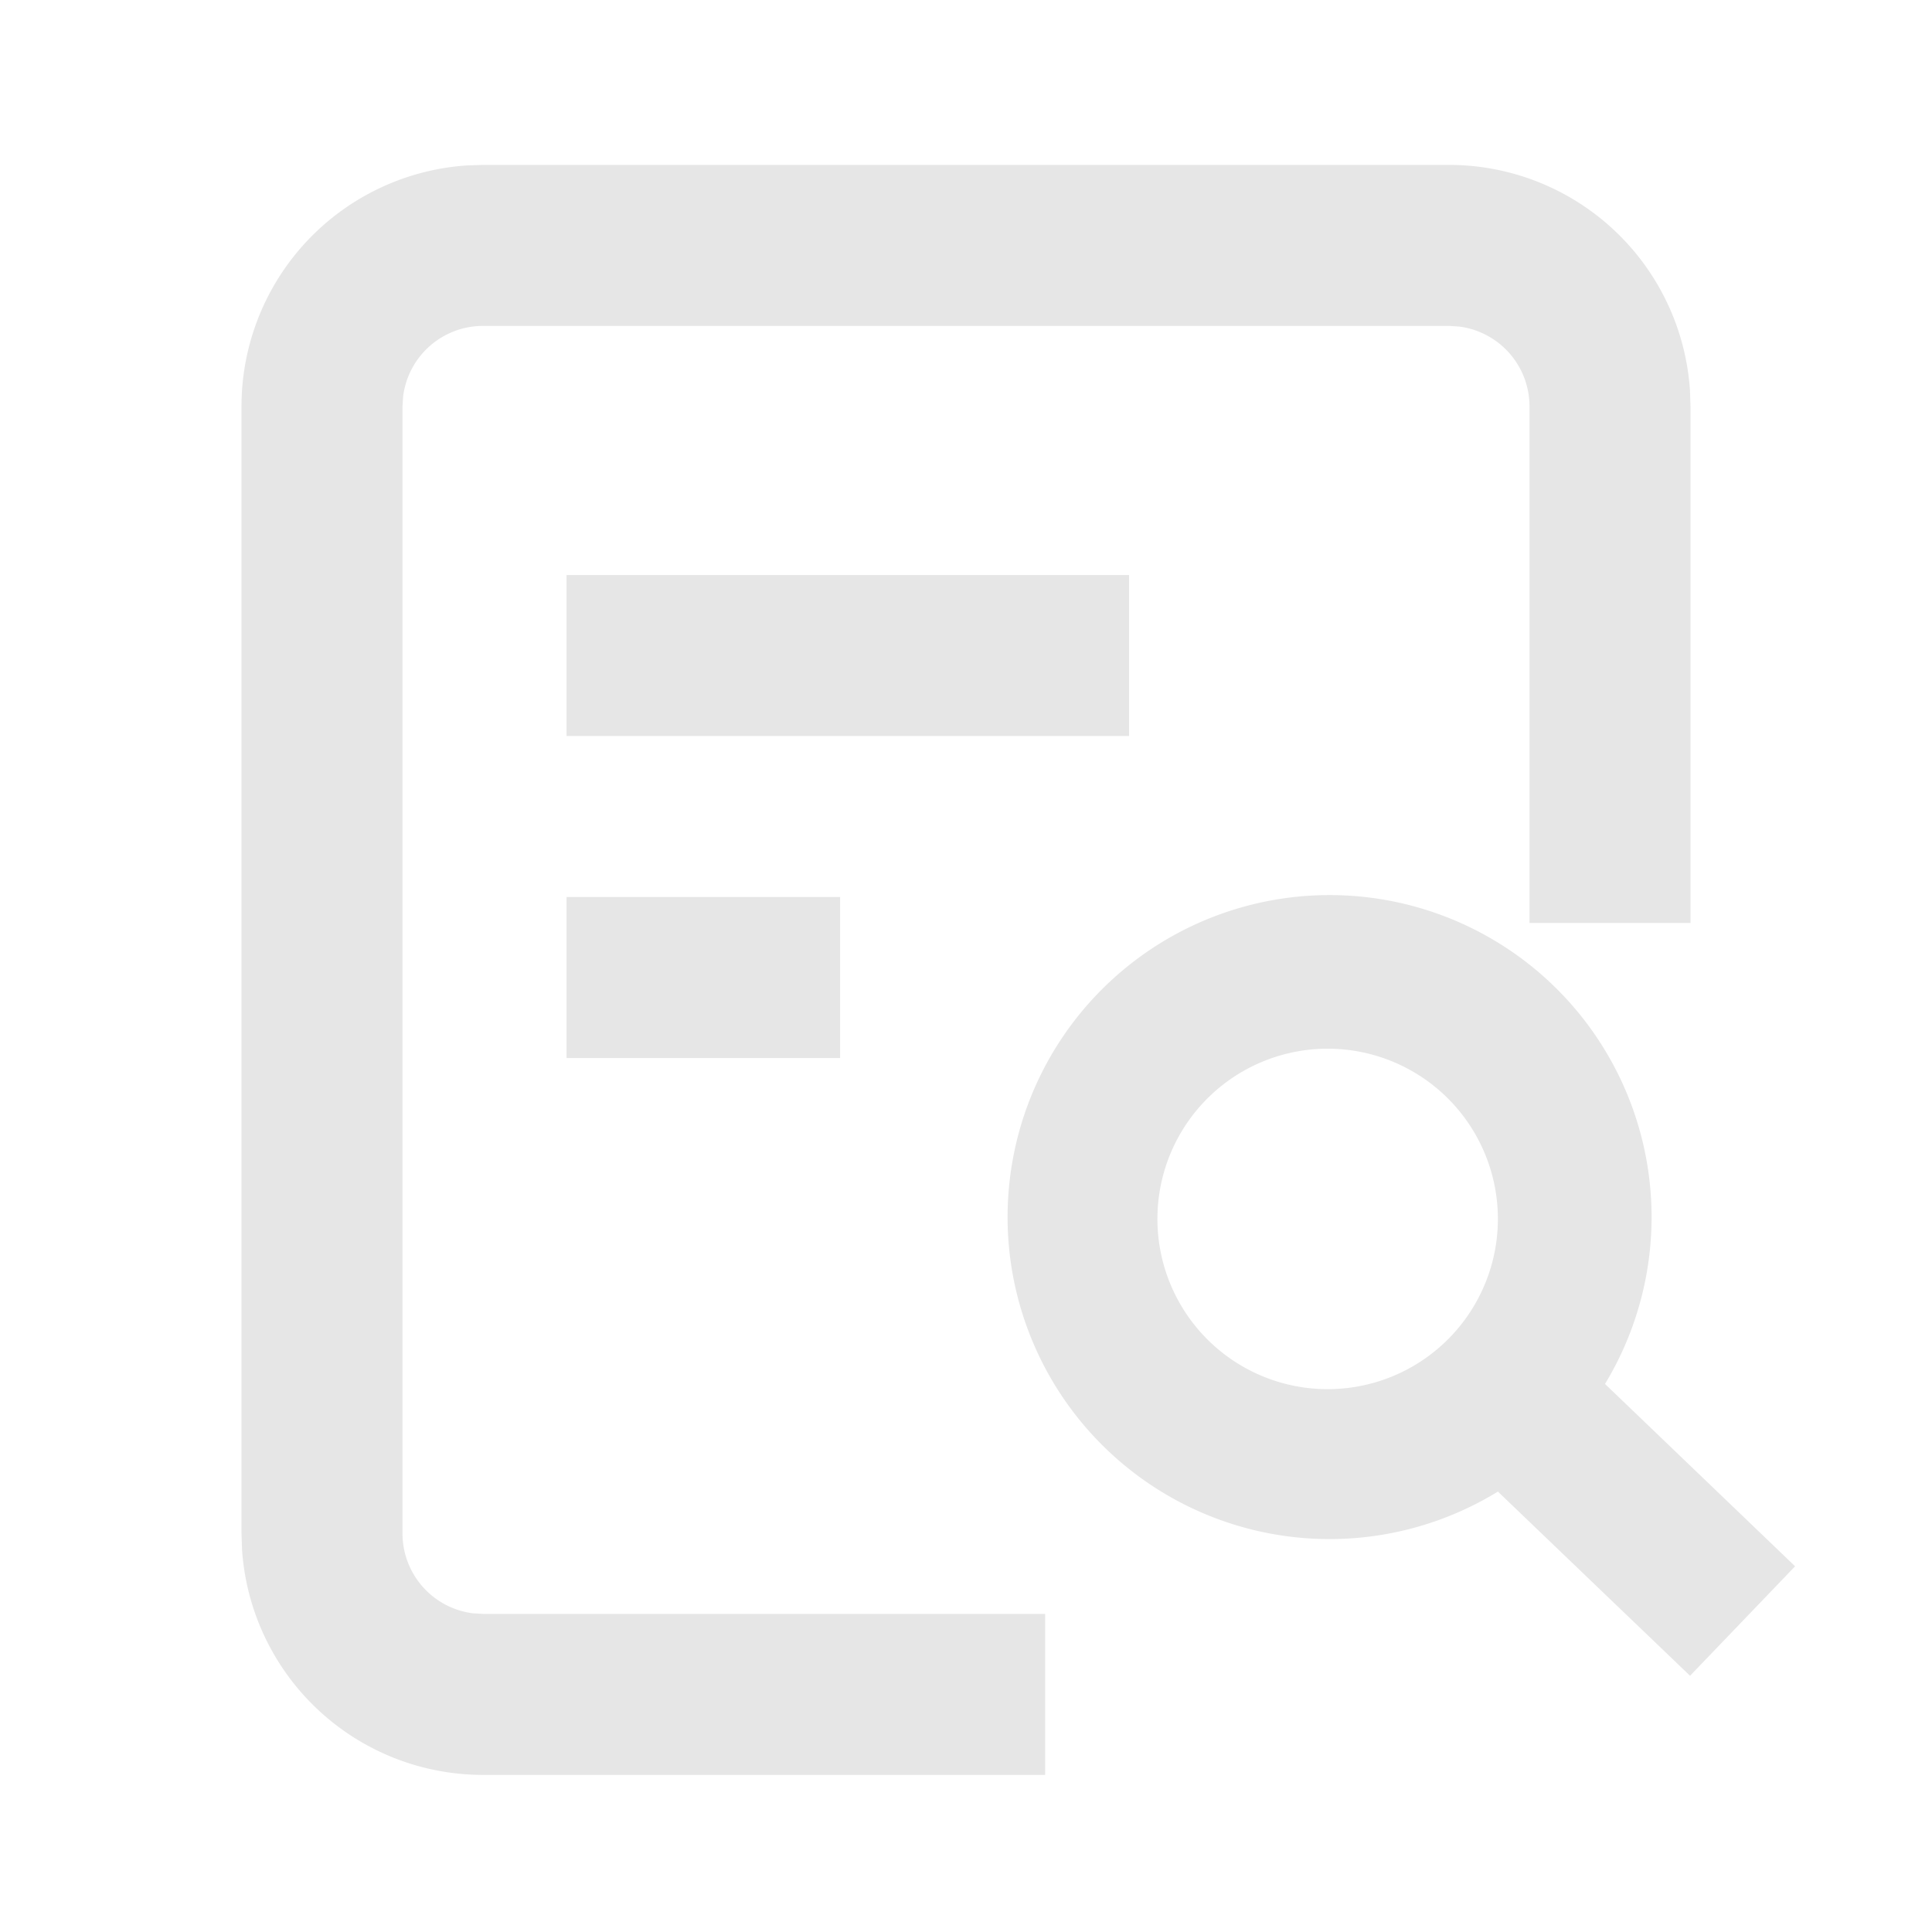<svg xmlns="http://www.w3.org/2000/svg" viewBox="0 0 1024 1024"><path fill="#E6E6E6" d="M768 87.403A128 128 0 0 1 895.723 206.997L896 215.403V489.195H810.667V215.403A42.667 42.667 0 0 0 773.333 173.077L768 172.736H256A42.667 42.667 0 0 0 213.675 210.069L213.333 215.381V812.736A42.667 42.667 0 0 0 250.667 855.083L256 855.403H553.941V940.736H256A128 128 0 0 1 128.277 821.163L128 812.736V215.403A128 128 0 0 1 247.573 87.68L256 87.403H768ZM825.365 524.373A170.73 170.73 0 0 1 850.688 733.525L951.445 830.165 895.765 888.192 793.92 790.571A170.667 170.667 0 1 1 825.365 524.373ZM640.896 581.27A90.219 90.219 0 1 0 768.469 708.843 90.219 90.219 0 0 0 640.896 581.269ZM445.269 475.456V560.768H300.288V475.435H445.269ZM598.421 304.768V390.101H300.288V304.768H598.421Z"></path></svg>